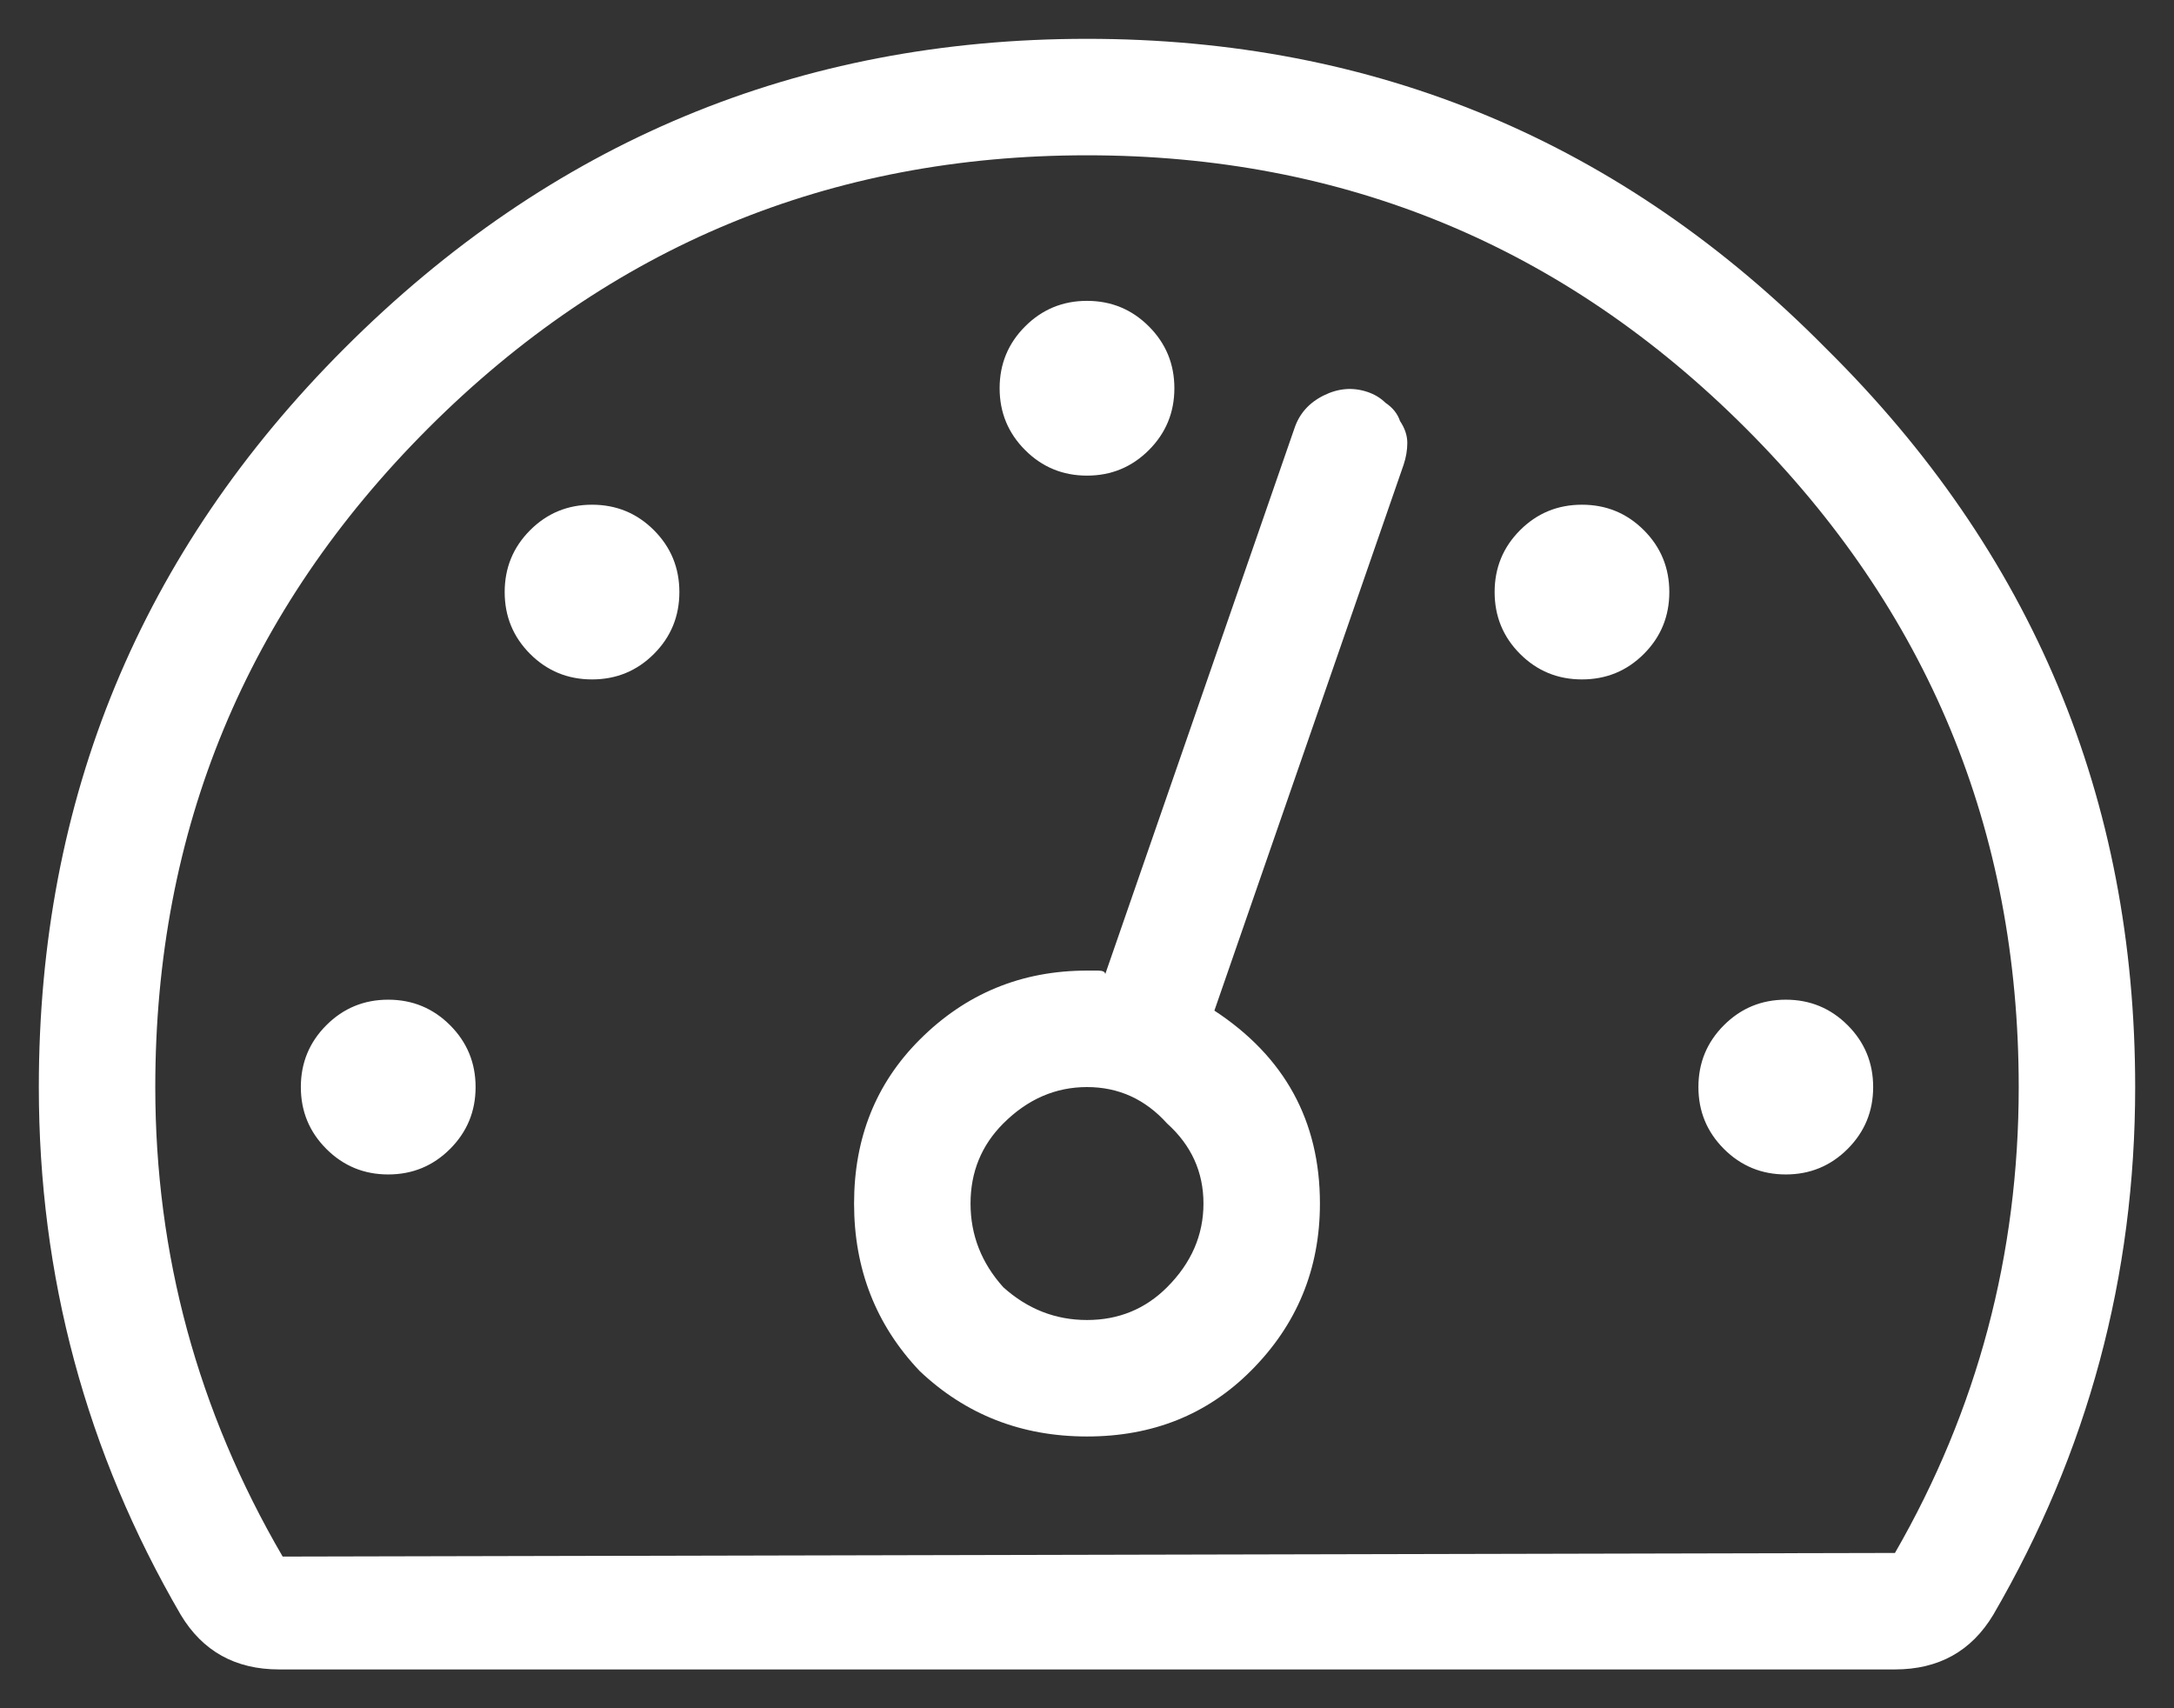 <svg width="42px" height="33px" viewBox="0 0 42 33" fill="none" xmlns="http://www.w3.org/2000/svg">
    <rect x="0" y="0" width="42" height="33" fill="#333333" stroke="none"/>
    <path d="M22.195 8.695C21.867 9.023 21.469 9.188 21 9.188C20.531 9.188 20.133 9.023 19.805 8.695C19.477 8.367 19.312 7.969 19.312 7.5C19.312 7.031 19.477 6.633 19.805 6.305C20.133 5.977 20.531 5.812 21 5.812C21.469 5.812 21.867 5.977 22.195 6.305C22.523 6.633 22.688 7.031 22.688 7.5C22.688 7.969 22.523 8.367 22.195 8.695ZM10.242 10.242C10.57 9.914 10.969 9.75 11.438 9.75C11.906 9.75 12.305 9.914 12.633 10.242C12.961 10.57 13.125 10.969 13.125 11.438C13.125 11.906 12.961 12.305 12.633 12.633C12.305 12.961 11.906 13.125 11.438 13.125C10.969 13.125 10.57 12.961 10.242 12.633C9.914 12.305 9.75 11.906 9.75 11.438C9.75 10.969 9.914 10.57 10.242 10.242ZM29.367 10.242C29.695 9.914 30.094 9.75 30.562 9.75C31.031 9.75 31.43 9.914 31.758 10.242C32.086 10.57 32.25 10.969 32.25 11.438C32.25 11.906 32.086 12.305 31.758 12.633C31.43 12.961 31.031 13.125 30.562 13.125C30.094 13.125 29.695 12.961 29.367 12.633C29.039 12.305 28.875 11.906 28.875 11.438C28.875 10.969 29.039 10.57 29.367 10.242ZM33.305 19.805C33.633 19.477 34.031 19.312 34.5 19.312C34.969 19.312 35.367 19.477 35.695 19.805C36.023 20.133 36.188 20.531 36.188 21C36.188 21.469 36.023 21.867 35.695 22.195C35.367 22.523 34.969 22.688 34.5 22.688C34.031 22.688 33.633 22.523 33.305 22.195C32.977 21.867 32.812 21.469 32.812 21C32.812 20.531 32.977 20.133 33.305 19.805ZM6.656 6.727C10.641 2.742 15.422 0.75 21 0.75C26.578 0.75 31.336 2.742 35.273 6.727C39.258 10.664 41.25 15.422 41.25 21C41.25 24.656 40.336 28.055 38.508 31.195C38.086 31.898 37.453 32.25 36.609 32.25H5.391C4.547 32.25 3.914 31.898 3.492 31.195C1.664 28.055 0.75 24.656 0.75 21C0.75 15.422 2.719 10.664 6.656 6.727ZM36.609 30C38.203 27.234 39 24.234 39 21C39 16.031 37.242 11.789 33.727 8.273C30.211 4.758 25.969 3 21 3C16.031 3 11.789 4.758 8.273 8.273C4.758 11.789 3 16.031 3 21C3 24.234 3.82 27.258 5.461 30.07L36.609 30ZM6.305 19.805C6.633 19.477 7.031 19.312 7.5 19.312C7.969 19.312 8.367 19.477 8.695 19.805C9.023 20.133 9.188 20.531 9.188 21C9.188 21.469 9.023 21.867 8.695 22.195C8.367 22.523 7.969 22.688 7.5 22.688C7.031 22.688 6.633 22.523 6.305 22.195C5.977 21.867 5.812 21.469 5.812 21C5.812 20.531 5.977 20.133 6.305 19.805ZM26.414 7.57C26.555 7.617 26.672 7.688 26.766 7.781C26.906 7.875 27 7.992 27.047 8.133C27.141 8.273 27.188 8.414 27.188 8.555C27.188 8.695 27.164 8.836 27.117 8.977L23.461 19.523C24.82 20.414 25.5 21.656 25.5 23.25C25.5 24.516 25.055 25.594 24.164 26.484C23.32 27.328 22.266 27.75 21 27.75C19.734 27.75 18.656 27.328 17.766 26.484C16.922 25.594 16.5 24.516 16.5 23.25C16.5 21.984 16.922 20.93 17.766 20.086C18.656 19.195 19.734 18.75 21 18.75C21.047 18.75 21.117 18.75 21.211 18.75C21.305 18.75 21.352 18.773 21.352 18.82L25.008 8.273C25.102 7.992 25.289 7.781 25.57 7.641C25.852 7.5 26.133 7.477 26.414 7.57ZM19.383 24.867C19.852 25.289 20.391 25.5 21 25.5C21.609 25.5 22.125 25.289 22.547 24.867C23.016 24.398 23.25 23.859 23.25 23.25C23.25 22.641 23.016 22.125 22.547 21.703C22.125 21.234 21.609 21 21 21C20.391 21 19.852 21.234 19.383 21.703C18.961 22.125 18.75 22.641 18.75 23.25C18.75 23.859 18.961 24.398 19.383 24.867Z" fill="#ffffff"/>
</svg>
